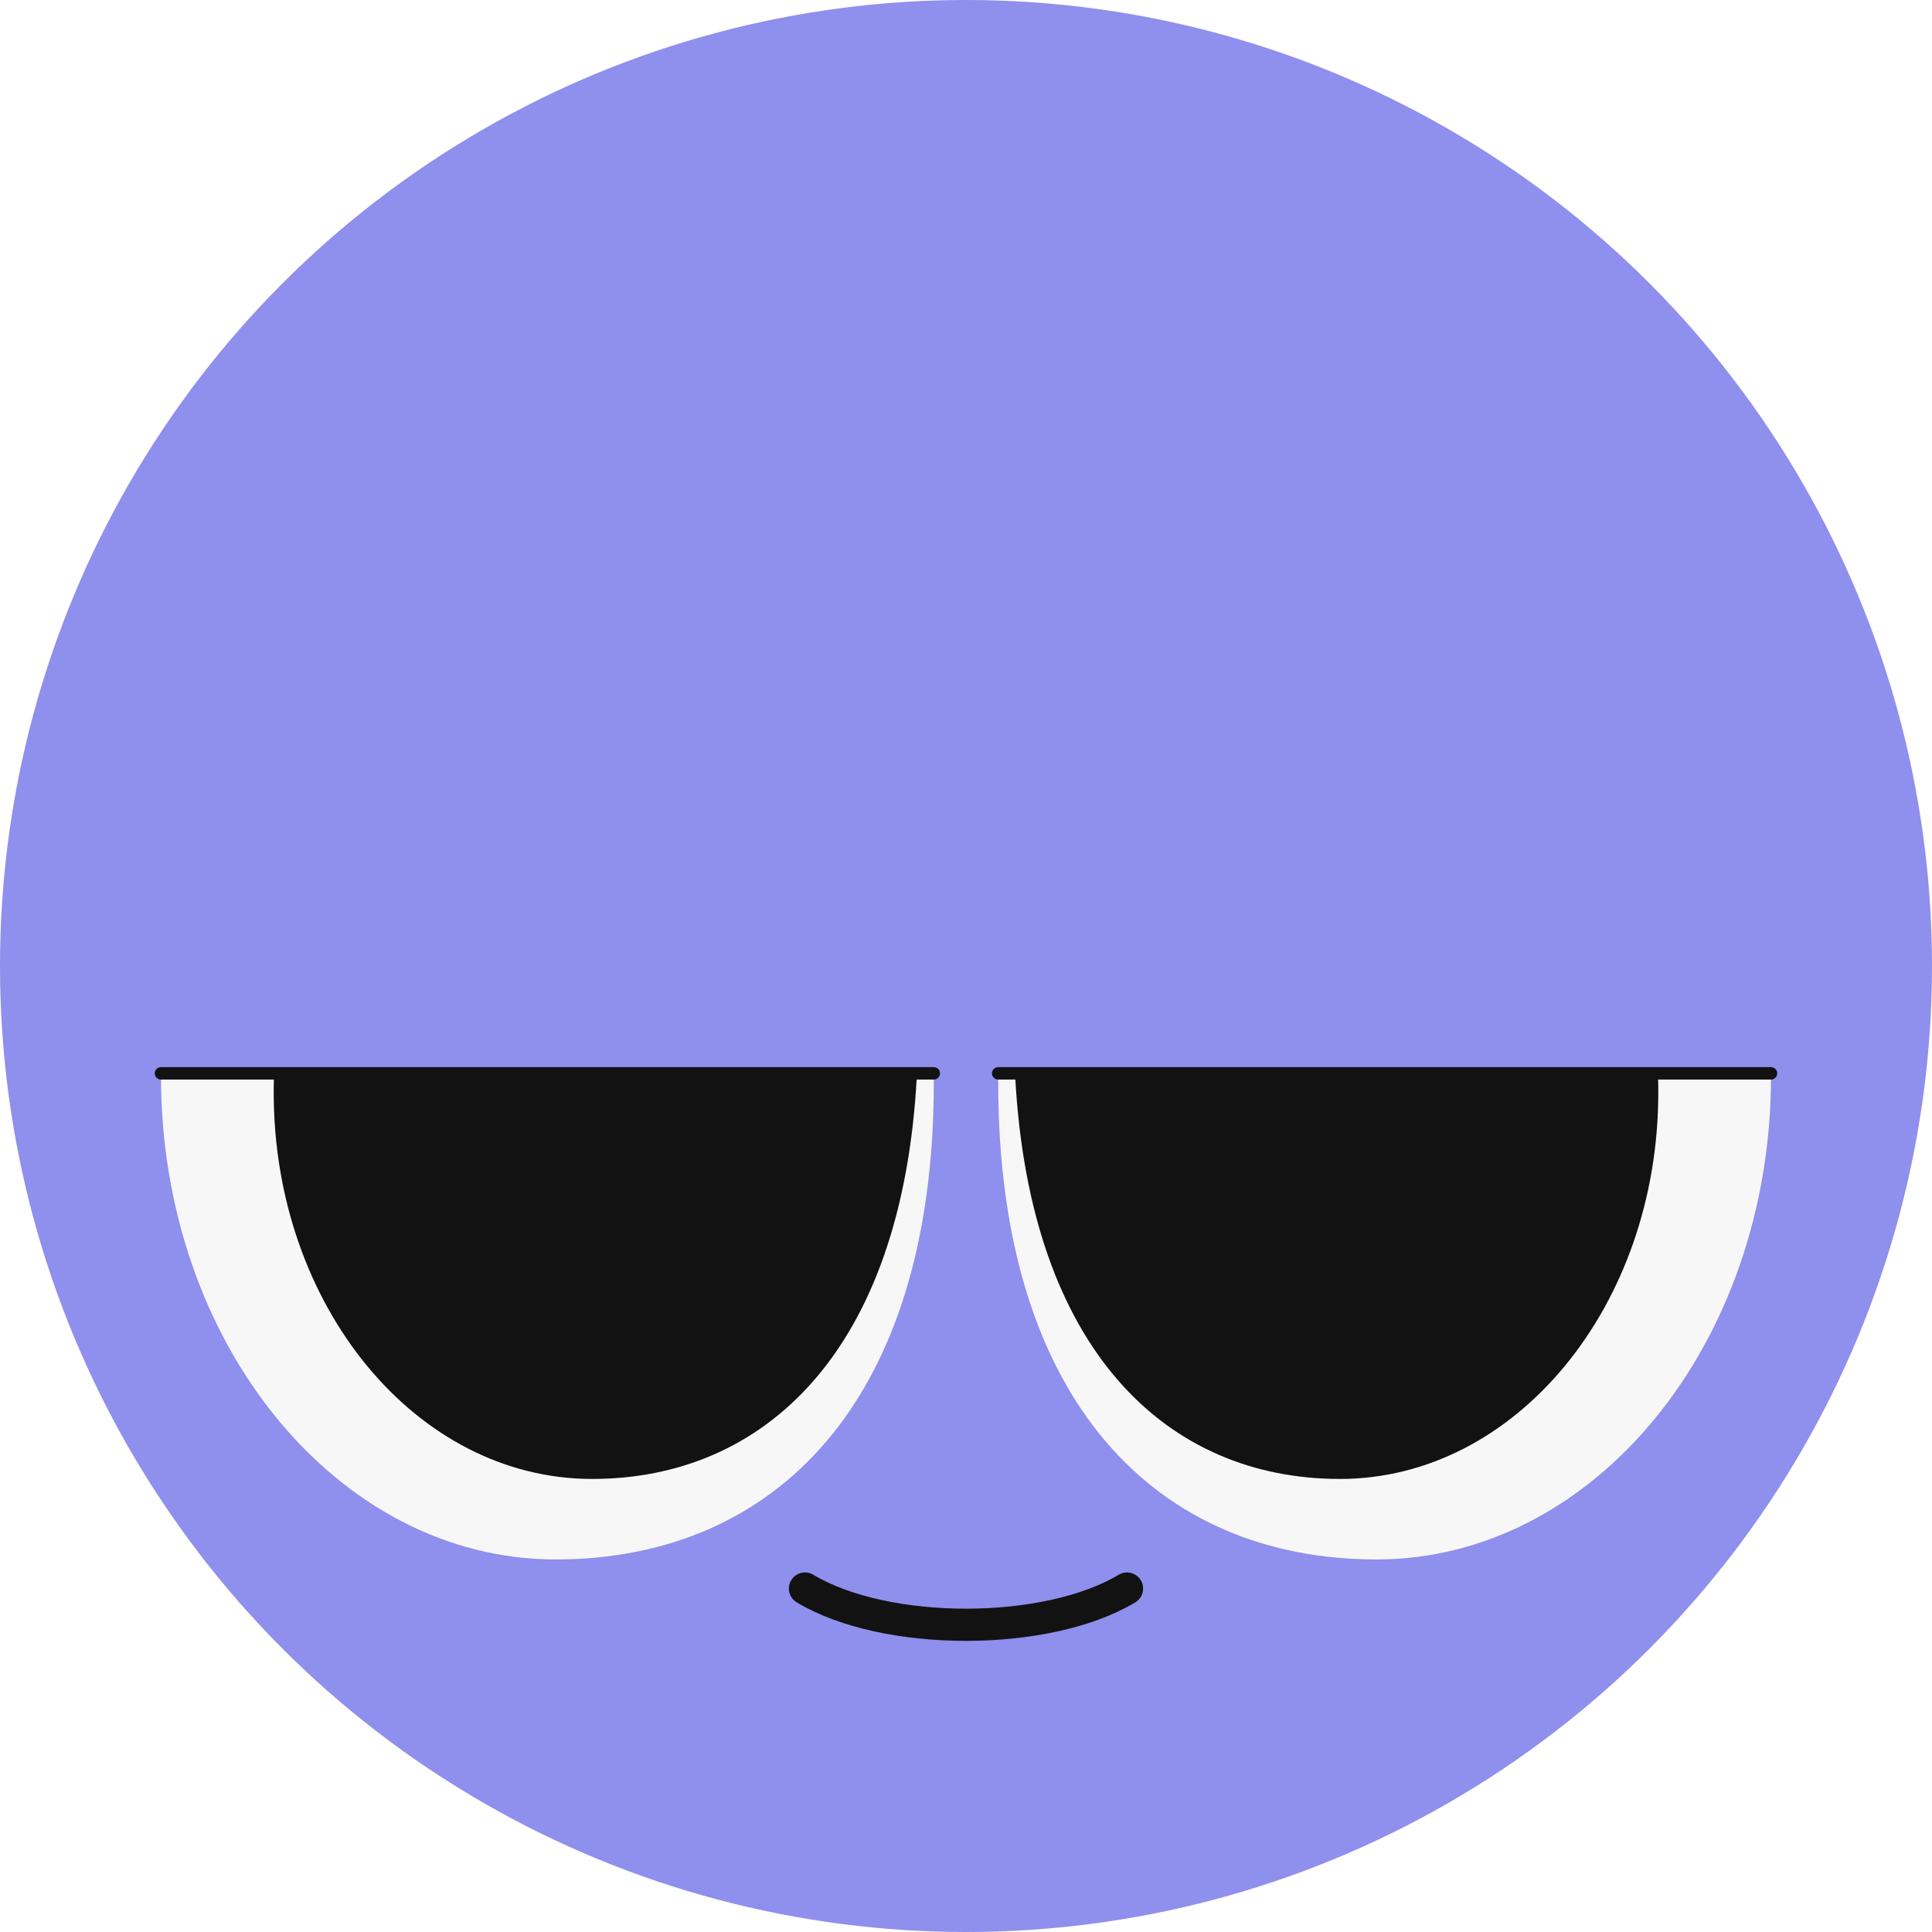 <svg width="48" height="48" viewBox="0 0 48 48" fill="none" xmlns="http://www.w3.org/2000/svg">
<circle cx="24" cy="24" r="24" fill="#8F8FED"/>
<g filter="url(#filter0_i_2104_3447)">
<path fill-rule="evenodd" clip-rule="evenodd" d="M4 26.666C4 26.667 4 26.667 4 26.667C4 33.294 8.389 38.667 13.804 38.667C19.218 38.667 23.2 34.794 23.2 26.812C23.2 26.763 23.2 26.715 23.199 26.666H4Z" fill="#F8F7F7"/>
</g>
<g filter="url(#filter1_i_2104_3447)">
<path fill-rule="evenodd" clip-rule="evenodd" d="M6.806 26.667C6.802 26.798 6.8 26.931 6.8 27.064C6.8 32.368 10.341 36.667 14.71 36.667C18.973 36.667 22.411 33.519 22.778 26.667H6.806Z" fill="#121212"/>
</g>
<g filter="url(#filter2_i_2104_3447)">
<path fill-rule="evenodd" clip-rule="evenodd" d="M44 26.666C44 26.666 44 26.667 44 26.667C44 33.294 39.61 38.667 34.196 38.667C28.782 38.667 24.8 34.794 24.8 26.812C24.8 26.763 24.8 26.715 24.8 26.666H44Z" fill="#F8F7F7"/>
</g>
<g filter="url(#filter3_i_2104_3447)">
<path fill-rule="evenodd" clip-rule="evenodd" d="M41.194 26.666C41.198 26.798 41.2 26.931 41.2 27.064C41.2 32.367 37.658 36.667 33.289 36.667C29.027 36.667 25.588 33.519 25.222 26.666H41.194Z" fill="#121212"/>
</g>
<path d="M20 39.467C22 40.667 26 40.667 28 39.467" stroke="#121212" stroke-width="0.8" stroke-linecap="round"/>
<path d="M4 26.667L23.2 26.667" stroke="#121212" stroke-width="0.309" stroke-linecap="round"/>
<path d="M24.8 26.667L44 26.667" stroke="#121212" stroke-width="0.309" stroke-linecap="round"/>
<defs>
<filter id="filter0_i_2104_3447" x="4" y="26.666" width="19.2" height="12.078" filterUnits="userSpaceOnUse" color-interpolation-filters="sRGB">
<feFlood flood-opacity="0" result="BackgroundImageFix"/>
<feBlend mode="normal" in="SourceGraphic" in2="BackgroundImageFix" result="shape"/>
<feColorMatrix in="SourceAlpha" type="matrix" values="0 0 0 0 0 0 0 0 0 0 0 0 0 0 0 0 0 0 127 0" result="hardAlpha"/>
<feOffset dy="0.077"/>
<feGaussianBlur stdDeviation="0.29"/>
<feComposite in2="hardAlpha" operator="arithmetic" k2="-1" k3="1"/>
<feColorMatrix type="matrix" values="0 0 0 0 0 0 0 0 0 0 0 0 0 0 0 0 0 0 0.25 0"/>
<feBlend mode="normal" in2="shape" result="effect1_innerShadow_2104_3447"/>
</filter>
<filter id="filter1_i_2104_3447" x="6.8" y="26.667" width="15.978" height="10.078" filterUnits="userSpaceOnUse" color-interpolation-filters="sRGB">
<feFlood flood-opacity="0" result="BackgroundImageFix"/>
<feBlend mode="normal" in="SourceGraphic" in2="BackgroundImageFix" result="shape"/>
<feColorMatrix in="SourceAlpha" type="matrix" values="0 0 0 0 0 0 0 0 0 0 0 0 0 0 0 0 0 0 127 0" result="hardAlpha"/>
<feOffset dy="0.077"/>
<feGaussianBlur stdDeviation="0.29"/>
<feComposite in2="hardAlpha" operator="arithmetic" k2="-1" k3="1"/>
<feColorMatrix type="matrix" values="0 0 0 0 0 0 0 0 0 0 0 0 0 0 0 0 0 0 0.25 0"/>
<feBlend mode="normal" in2="shape" result="effect1_innerShadow_2104_3447"/>
</filter>
<filter id="filter2_i_2104_3447" x="24.8" y="26.666" width="19.2" height="12.078" filterUnits="userSpaceOnUse" color-interpolation-filters="sRGB">
<feFlood flood-opacity="0" result="BackgroundImageFix"/>
<feBlend mode="normal" in="SourceGraphic" in2="BackgroundImageFix" result="shape"/>
<feColorMatrix in="SourceAlpha" type="matrix" values="0 0 0 0 0 0 0 0 0 0 0 0 0 0 0 0 0 0 127 0" result="hardAlpha"/>
<feOffset dy="0.077"/>
<feGaussianBlur stdDeviation="0.29"/>
<feComposite in2="hardAlpha" operator="arithmetic" k2="-1" k3="1"/>
<feColorMatrix type="matrix" values="0 0 0 0 0 0 0 0 0 0 0 0 0 0 0 0 0 0 0.25 0"/>
<feBlend mode="normal" in2="shape" result="effect1_innerShadow_2104_3447"/>
</filter>
<filter id="filter3_i_2104_3447" x="25.222" y="26.666" width="15.978" height="10.078" filterUnits="userSpaceOnUse" color-interpolation-filters="sRGB">
<feFlood flood-opacity="0" result="BackgroundImageFix"/>
<feBlend mode="normal" in="SourceGraphic" in2="BackgroundImageFix" result="shape"/>
<feColorMatrix in="SourceAlpha" type="matrix" values="0 0 0 0 0 0 0 0 0 0 0 0 0 0 0 0 0 0 127 0" result="hardAlpha"/>
<feOffset dy="0.077"/>
<feGaussianBlur stdDeviation="0.29"/>
<feComposite in2="hardAlpha" operator="arithmetic" k2="-1" k3="1"/>
<feColorMatrix type="matrix" values="0 0 0 0 0 0 0 0 0 0 0 0 0 0 0 0 0 0 0.25 0"/>
<feBlend mode="normal" in2="shape" result="effect1_innerShadow_2104_3447"/>
</filter>
</defs>
</svg>